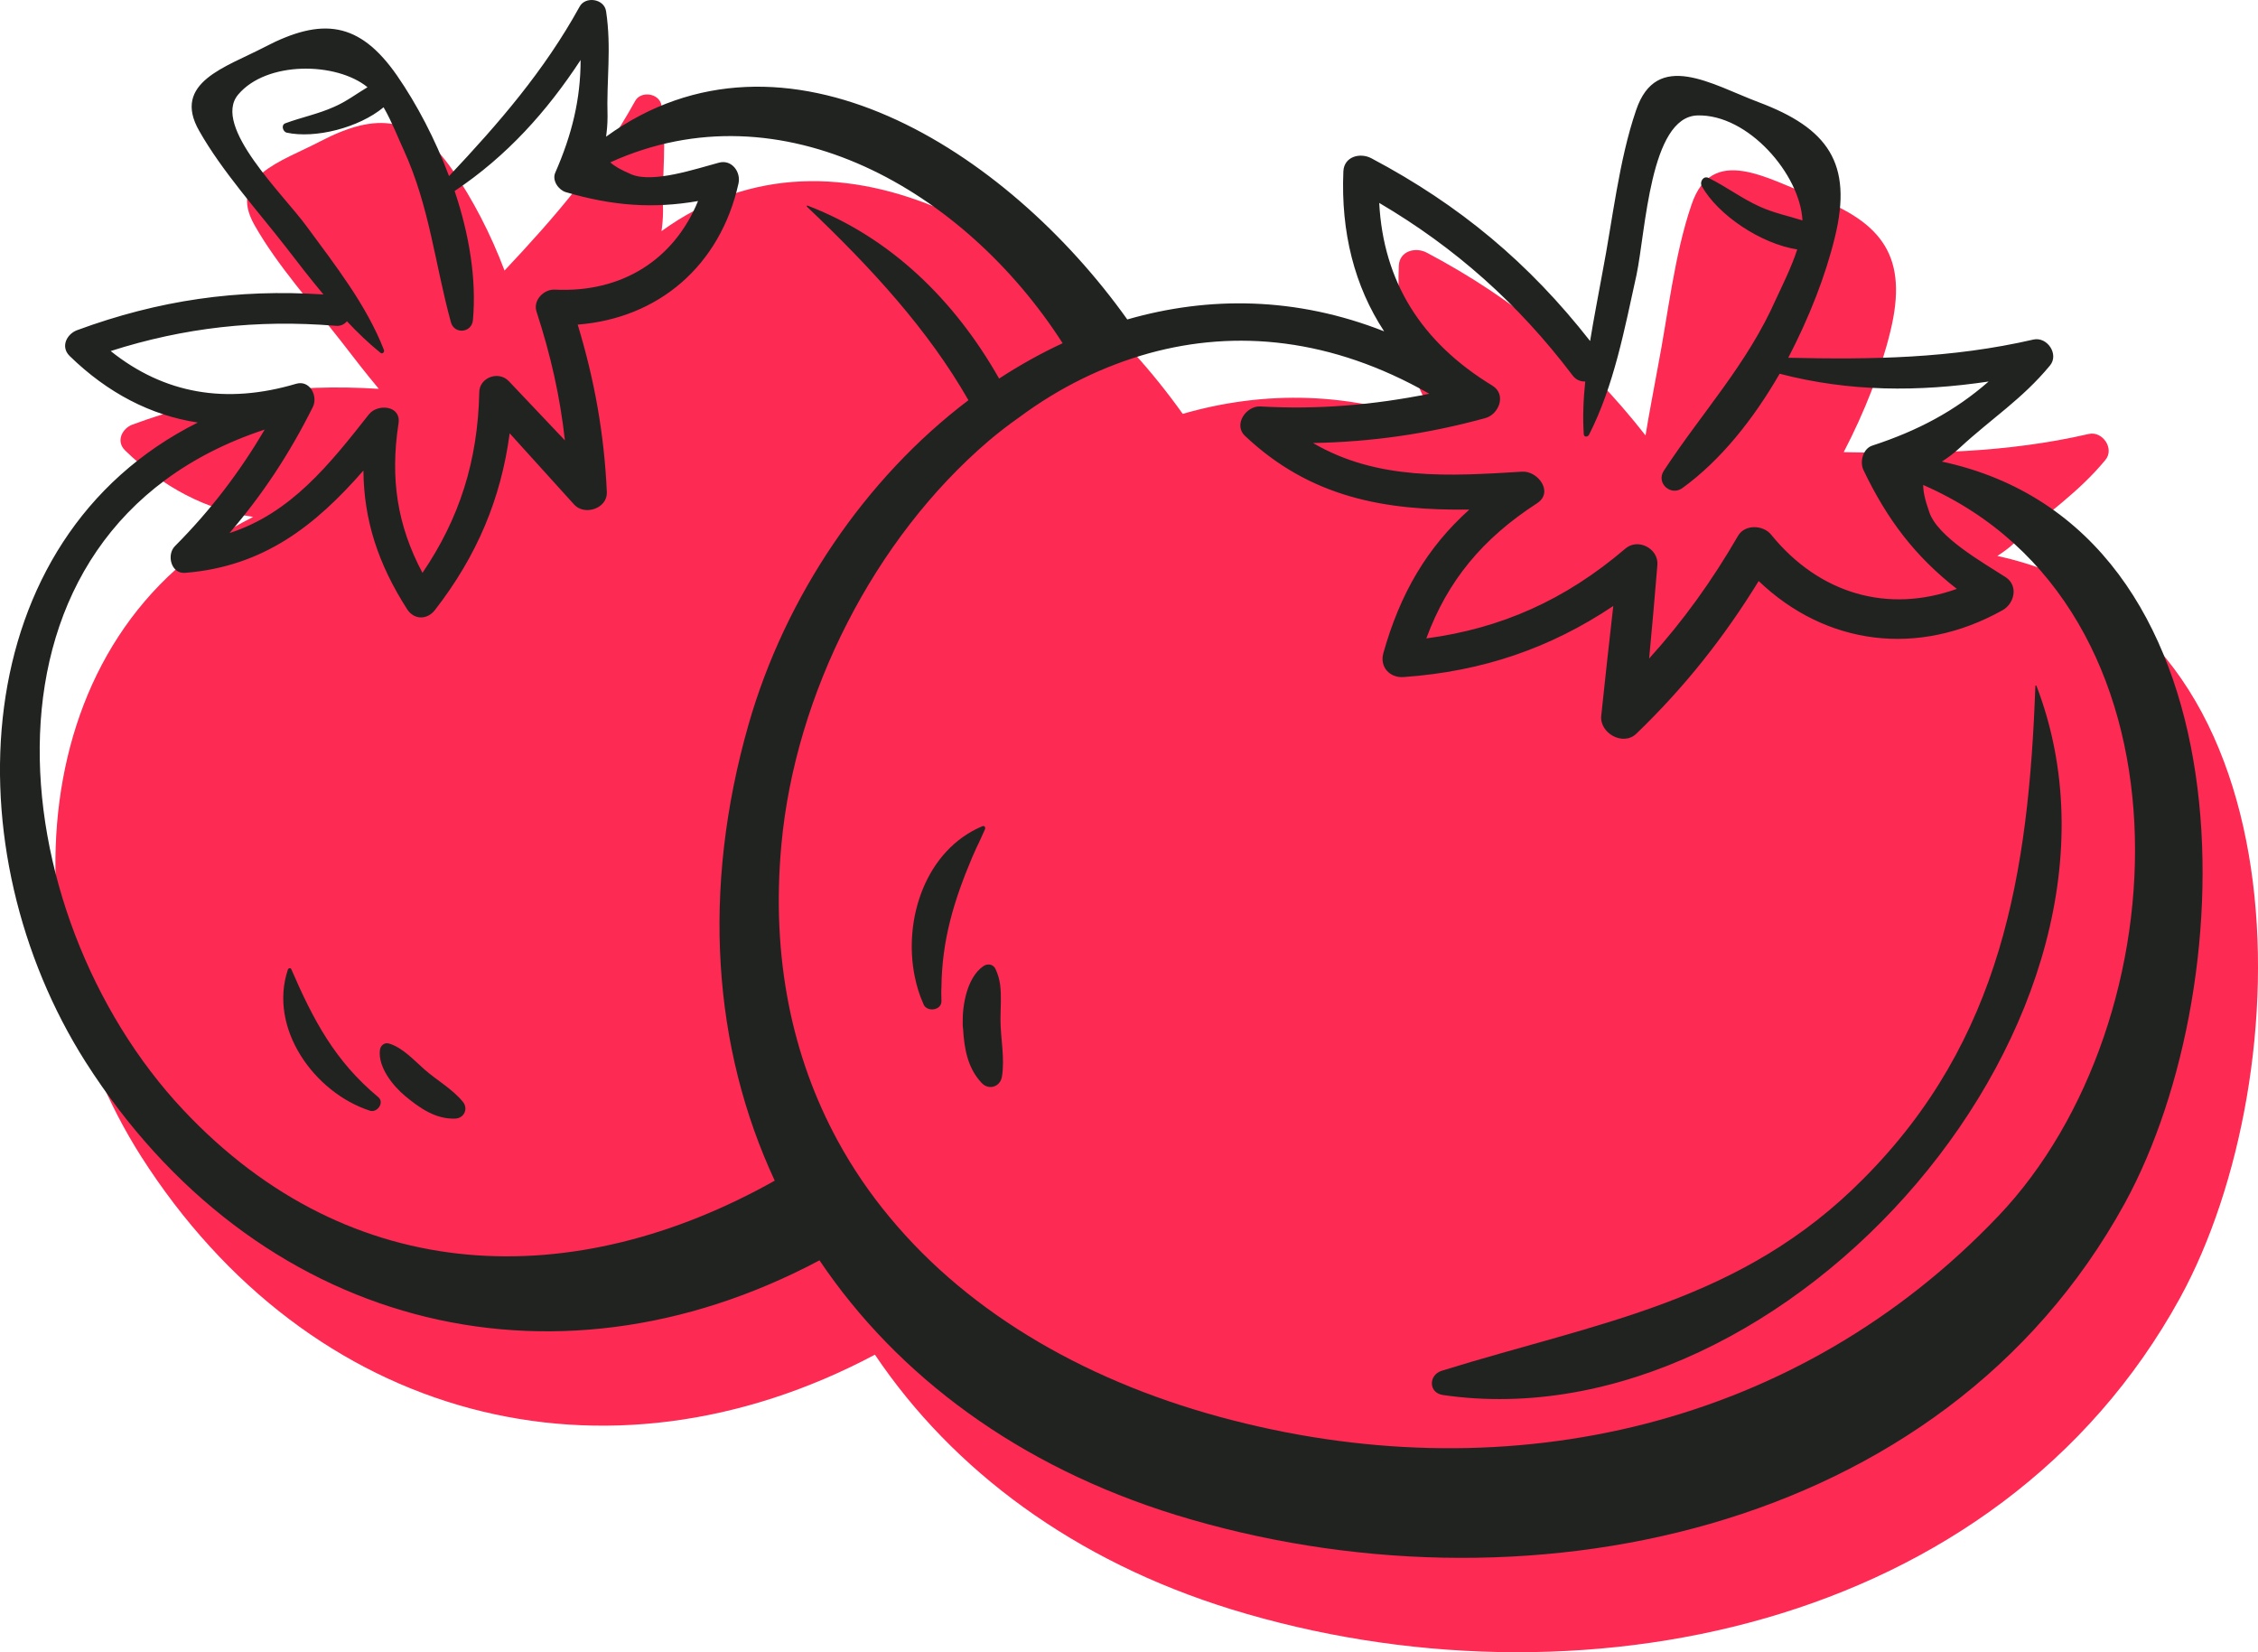 <svg width="82" height="60" viewBox="0 0 82 60" fill="none" xmlns="http://www.w3.org/2000/svg">
<g clip-path="url(#clip0)">
<path d="M72.534 20.19C72.738 20.055 72.955 19.907 73.198 19.677C74.34 18.623 75.452 17.92 76.457 16.704C76.798 16.299 76.362 15.65 75.861 15.758C72.86 16.448 69.995 16.488 66.954 16.42C67.714 14.961 68.312 13.433 68.651 12.027C69.303 9.352 68.393 8.081 65.867 7.135C64.183 6.5 62.175 5.216 61.428 7.433C60.802 9.258 60.573 11.433 60.206 13.326C60.057 14.15 59.894 14.975 59.758 15.812C57.545 12.987 55.033 10.879 51.816 9.176C51.409 8.96 50.825 9.108 50.798 9.648C50.703 11.865 51.205 13.825 52.278 15.46C49.087 14.203 45.91 14.176 42.951 15.029C38.579 8.892 30.501 3.702 24.024 8.393C24.051 8.189 24.078 7.959 24.078 7.663C24.037 6.311 24.227 5.189 24.024 3.838C23.956 3.378 23.265 3.283 23.061 3.675C21.771 6.013 20.128 7.906 18.322 9.825C17.819 8.487 17.154 7.216 16.435 6.176C15.065 4.203 13.707 4.054 11.628 5.134C10.24 5.864 8.23 6.417 9.25 8.188C10.077 9.647 11.355 11.066 12.386 12.391C12.834 12.973 13.282 13.554 13.757 14.121C10.634 13.918 7.784 14.325 4.81 15.419C4.443 15.555 4.199 16.014 4.538 16.352C5.923 17.704 7.497 18.515 9.194 18.772C0.722 23.015 0.261 34.34 5.122 41.991C11.245 51.588 21.984 54.399 31.773 49.194C34.611 53.411 39.024 56.681 44.712 58.44C57.176 62.278 72.532 59.224 79.172 47.127C83.613 39.017 83.803 22.609 72.534 20.19Z" fill="#FD2A53"/>
<path d="M70.52 16.762C70.725 16.627 70.942 16.479 71.185 16.248C72.326 15.194 73.439 14.492 74.444 13.275C74.784 12.871 74.349 12.221 73.847 12.33C70.847 13.02 67.982 13.06 64.941 12.992C65.701 11.533 66.299 10.005 66.638 8.599C67.29 5.924 66.38 4.653 63.854 3.707C62.17 3.072 60.161 1.788 59.414 4.005C58.789 5.829 58.56 8.005 58.193 9.898C58.044 10.722 57.881 11.547 57.745 12.384C55.532 9.559 53.02 7.451 49.803 5.748C49.396 5.532 48.812 5.68 48.785 6.22C48.69 8.437 49.191 10.397 50.265 12.032C47.074 10.775 43.897 10.748 40.938 11.601C36.565 5.462 28.486 0.272 22.01 4.963C22.037 4.76 22.063 4.53 22.063 4.233C22.022 2.882 22.212 1.76 22.01 0.408C21.942 -0.052 21.25 -0.147 21.046 0.246C19.756 2.584 18.113 4.476 16.307 6.395C15.805 5.057 15.139 3.786 14.42 2.746C13.048 0.772 11.69 0.624 9.614 1.705C8.229 2.434 6.219 2.989 7.238 4.76C8.066 6.219 9.343 7.638 10.375 8.963C10.823 9.545 11.271 10.126 11.746 10.693C8.623 10.49 5.772 10.896 2.798 11.991C2.431 12.127 2.187 12.585 2.526 12.924C3.911 14.276 5.486 15.087 7.183 15.344C-1.29 19.589 -1.752 30.914 3.109 38.565C9.232 48.161 19.971 50.972 29.76 45.768C32.598 49.984 37.011 53.255 42.699 55.013C55.163 58.851 70.519 55.798 77.159 43.701C81.6 35.588 81.79 19.181 70.52 16.762ZM50.087 7.369C52.843 8.99 55.125 11.018 57.094 13.613C57.23 13.802 57.393 13.855 57.569 13.855C57.501 14.49 57.474 15.139 57.515 15.774C57.529 15.883 57.664 15.869 57.705 15.789C58.615 14.005 58.995 11.95 59.429 9.99C59.767 8.382 59.918 4.246 61.641 4.192C63.488 4.139 65.375 6.341 65.457 8.004C64.941 7.841 64.411 7.733 63.909 7.504C63.245 7.206 62.688 6.775 62.05 6.463C61.86 6.368 61.724 6.598 61.792 6.746C62.388 7.815 63.951 8.854 65.267 9.058C65.063 9.693 64.725 10.369 64.493 10.868C63.447 13.233 61.819 14.963 60.419 17.099C60.135 17.545 60.678 18.032 61.099 17.722C62.483 16.721 63.678 15.221 64.628 13.572C67.167 14.233 69.666 14.233 72.217 13.855C70.995 14.924 69.652 15.639 67.995 16.181C67.656 16.29 67.532 16.762 67.668 17.06C68.537 18.884 69.569 20.222 71.063 21.385C68.579 22.277 66.081 21.588 64.316 19.412C64.031 19.061 63.367 19.034 63.121 19.453C62.157 21.115 61.125 22.548 59.889 23.914C59.998 22.778 60.093 21.656 60.188 20.521C60.242 19.927 59.483 19.521 59.02 19.927C56.835 21.793 54.513 22.82 51.797 23.184C52.571 21.089 53.834 19.562 55.815 18.278C56.441 17.873 55.842 17.088 55.272 17.129C52.624 17.292 50.018 17.454 47.683 16.088C49.801 16.047 51.824 15.763 53.943 15.182C54.432 15.046 54.717 14.331 54.201 14.007C51.594 12.423 50.236 10.206 50.087 7.369ZM4.019 12.748C6.679 11.897 9.327 11.599 12.165 11.829C12.369 11.856 12.504 11.776 12.599 11.667C12.979 12.072 13.387 12.464 13.821 12.815C13.901 12.869 13.969 12.774 13.942 12.707C13.305 11.071 12.178 9.639 11.146 8.234C10.304 7.071 7.684 4.585 8.648 3.436C9.68 2.206 12.219 2.247 13.346 3.167C12.939 3.409 12.572 3.693 12.124 3.884C11.554 4.14 10.943 4.262 10.359 4.478C10.196 4.545 10.278 4.775 10.4 4.815C11.446 5.045 13.034 4.64 13.93 3.896C14.229 4.41 14.46 5.018 14.663 5.451C15.6 7.506 15.79 9.56 16.373 11.695C16.495 12.155 17.133 12.088 17.174 11.627C17.311 10.14 17.038 8.505 16.51 6.937C18.41 5.667 19.863 4.044 21.085 2.179C21.085 3.598 20.773 4.883 20.163 6.274C20.041 6.557 20.284 6.896 20.542 6.976C22.239 7.476 23.719 7.585 25.349 7.301C24.48 9.423 22.594 10.64 20.136 10.518C19.742 10.504 19.349 10.911 19.484 11.316C20 12.897 20.338 14.397 20.515 15.992C19.837 15.275 19.157 14.56 18.479 13.843C18.111 13.45 17.405 13.707 17.405 14.248C17.352 16.734 16.685 18.829 15.342 20.803C14.431 19.088 14.161 17.397 14.473 15.369C14.568 14.72 13.713 14.652 13.399 15.045C11.973 16.857 10.562 18.64 8.335 19.357C9.53 17.964 10.508 16.491 11.363 14.775C11.553 14.383 11.253 13.789 10.752 13.937C8.202 14.694 5.961 14.301 4.019 12.748ZM6.654 40.306C-0.027 33.197 -1.521 19.263 9.614 15.599C8.704 17.14 7.659 18.519 6.355 19.83C6.043 20.14 6.206 20.843 6.722 20.803C9.587 20.573 11.461 19.073 13.198 17.087C13.213 18.884 13.729 20.479 14.788 22.128C15.046 22.521 15.52 22.507 15.793 22.155C17.326 20.183 18.195 18.101 18.509 15.735C19.295 16.6 20.071 17.465 20.857 18.33C21.237 18.735 22.052 18.465 22.038 17.884C21.943 15.762 21.59 13.802 20.979 11.788C23.912 11.558 26.152 9.653 26.818 6.666C26.913 6.247 26.574 5.774 26.098 5.91C25.283 6.126 23.708 6.666 22.921 6.329C22.541 6.167 22.31 6.031 22.162 5.896C28.407 3.058 35.047 6.937 38.59 12.464C37.802 12.83 37.028 13.261 36.283 13.748C34.667 10.896 32.332 8.612 29.317 7.463C29.303 7.463 29.29 7.49 29.303 7.504C31.637 9.721 33.701 11.965 35.169 14.533C31.421 17.37 28.516 21.656 27.185 26.305C25.462 32.333 25.895 38.064 28.135 42.875C20.895 46.942 12.776 46.821 6.654 40.306ZM72.572 44.158C65.321 51.78 54.908 54.186 44.765 51.577C39.632 50.266 35.26 47.766 32.315 44.211C31.595 43.346 30.957 42.414 30.414 41.413C28.771 38.385 27.997 34.791 28.377 30.668C28.879 25.207 31.744 19.559 35.912 16.003C36.265 15.705 36.633 15.421 36.998 15.165C37.745 14.61 38.519 14.137 39.32 13.745C40.094 13.367 40.909 13.056 41.737 12.826C44.886 11.961 48.349 12.272 51.906 14.3C49.883 14.704 47.887 14.881 45.77 14.76C45.254 14.733 44.779 15.421 45.212 15.828C47.602 18.086 50.319 18.544 53.359 18.505C51.825 19.883 50.847 21.546 50.236 23.721C50.1 24.221 50.467 24.627 50.983 24.586C53.848 24.383 56.306 23.532 58.587 22.006C58.438 23.331 58.288 24.654 58.151 25.979C58.071 26.614 58.94 27.115 59.427 26.641C61.179 24.952 62.604 23.154 63.867 21.1C66.298 23.425 69.65 23.884 72.733 22.154C73.154 21.911 73.303 21.274 72.842 20.964C72.027 20.436 70.358 19.505 70.058 18.585C69.895 18.125 69.841 17.829 69.841 17.611C79.93 22.02 79.292 37.102 72.572 44.158Z" fill="#212321"/>
<path d="M35.464 30.777C35.574 30.561 35.669 30.331 35.776 30.101C35.776 30.087 35.776 30.087 35.776 30.074V30.06C35.776 30.007 35.722 29.98 35.667 30.007C33.617 30.872 32.788 33.386 33.223 35.48C33.291 35.805 33.386 36.129 33.522 36.427C33.522 36.441 33.537 36.454 33.537 36.468C33.658 36.766 34.201 36.698 34.189 36.347C34.189 36.184 34.175 36.022 34.189 35.86C34.203 34.13 34.651 32.684 35.301 31.143C35.355 31.021 35.411 30.9 35.464 30.777Z" fill="#212321"/>
<path d="M73.957 24.911C73.942 24.884 73.915 24.884 73.915 24.911C73.672 31.695 72.694 37.764 67.67 42.806C63.23 47.293 58.044 48.01 52.355 49.779C51.88 49.927 51.866 50.576 52.397 50.658C64.968 52.497 78.545 36.886 73.957 24.911Z" fill="#212321"/>
<path d="M36.319 35.75C36.292 35.561 36.237 35.372 36.156 35.196C36.075 35.007 35.857 34.98 35.708 35.087C35.124 35.492 34.948 36.48 34.961 37.142C34.961 37.223 34.961 37.29 34.975 37.371C35.017 38.074 35.138 38.791 35.654 39.331C35.912 39.602 36.333 39.467 36.387 39.089C36.496 38.413 36.333 37.71 36.333 37.022C36.333 36.615 36.374 36.169 36.319 35.75Z" fill="#212321"/>
<path d="M10.576 35.191C10.552 35.138 10.475 35.155 10.457 35.204C9.735 37.342 11.415 39.681 13.433 40.334C13.702 40.42 13.972 40.037 13.735 39.84C12.155 38.528 11.373 37.028 10.576 35.191Z" fill="#212321"/>
<path d="M15.424 38.845C15.041 38.51 14.624 38.043 14.127 37.895C13.958 37.845 13.816 37.971 13.797 38.131C13.722 38.746 14.261 39.423 14.708 39.797C15.231 40.232 15.819 40.649 16.532 40.621C16.859 40.608 17.014 40.257 16.807 40.008C16.424 39.543 15.875 39.239 15.424 38.845Z" fill="#212321"/>
</g>
<defs>
<clipPath id="clip0">
<rect width="82" height="60" fill="white"/>
</clipPath>
</defs>
</svg>
